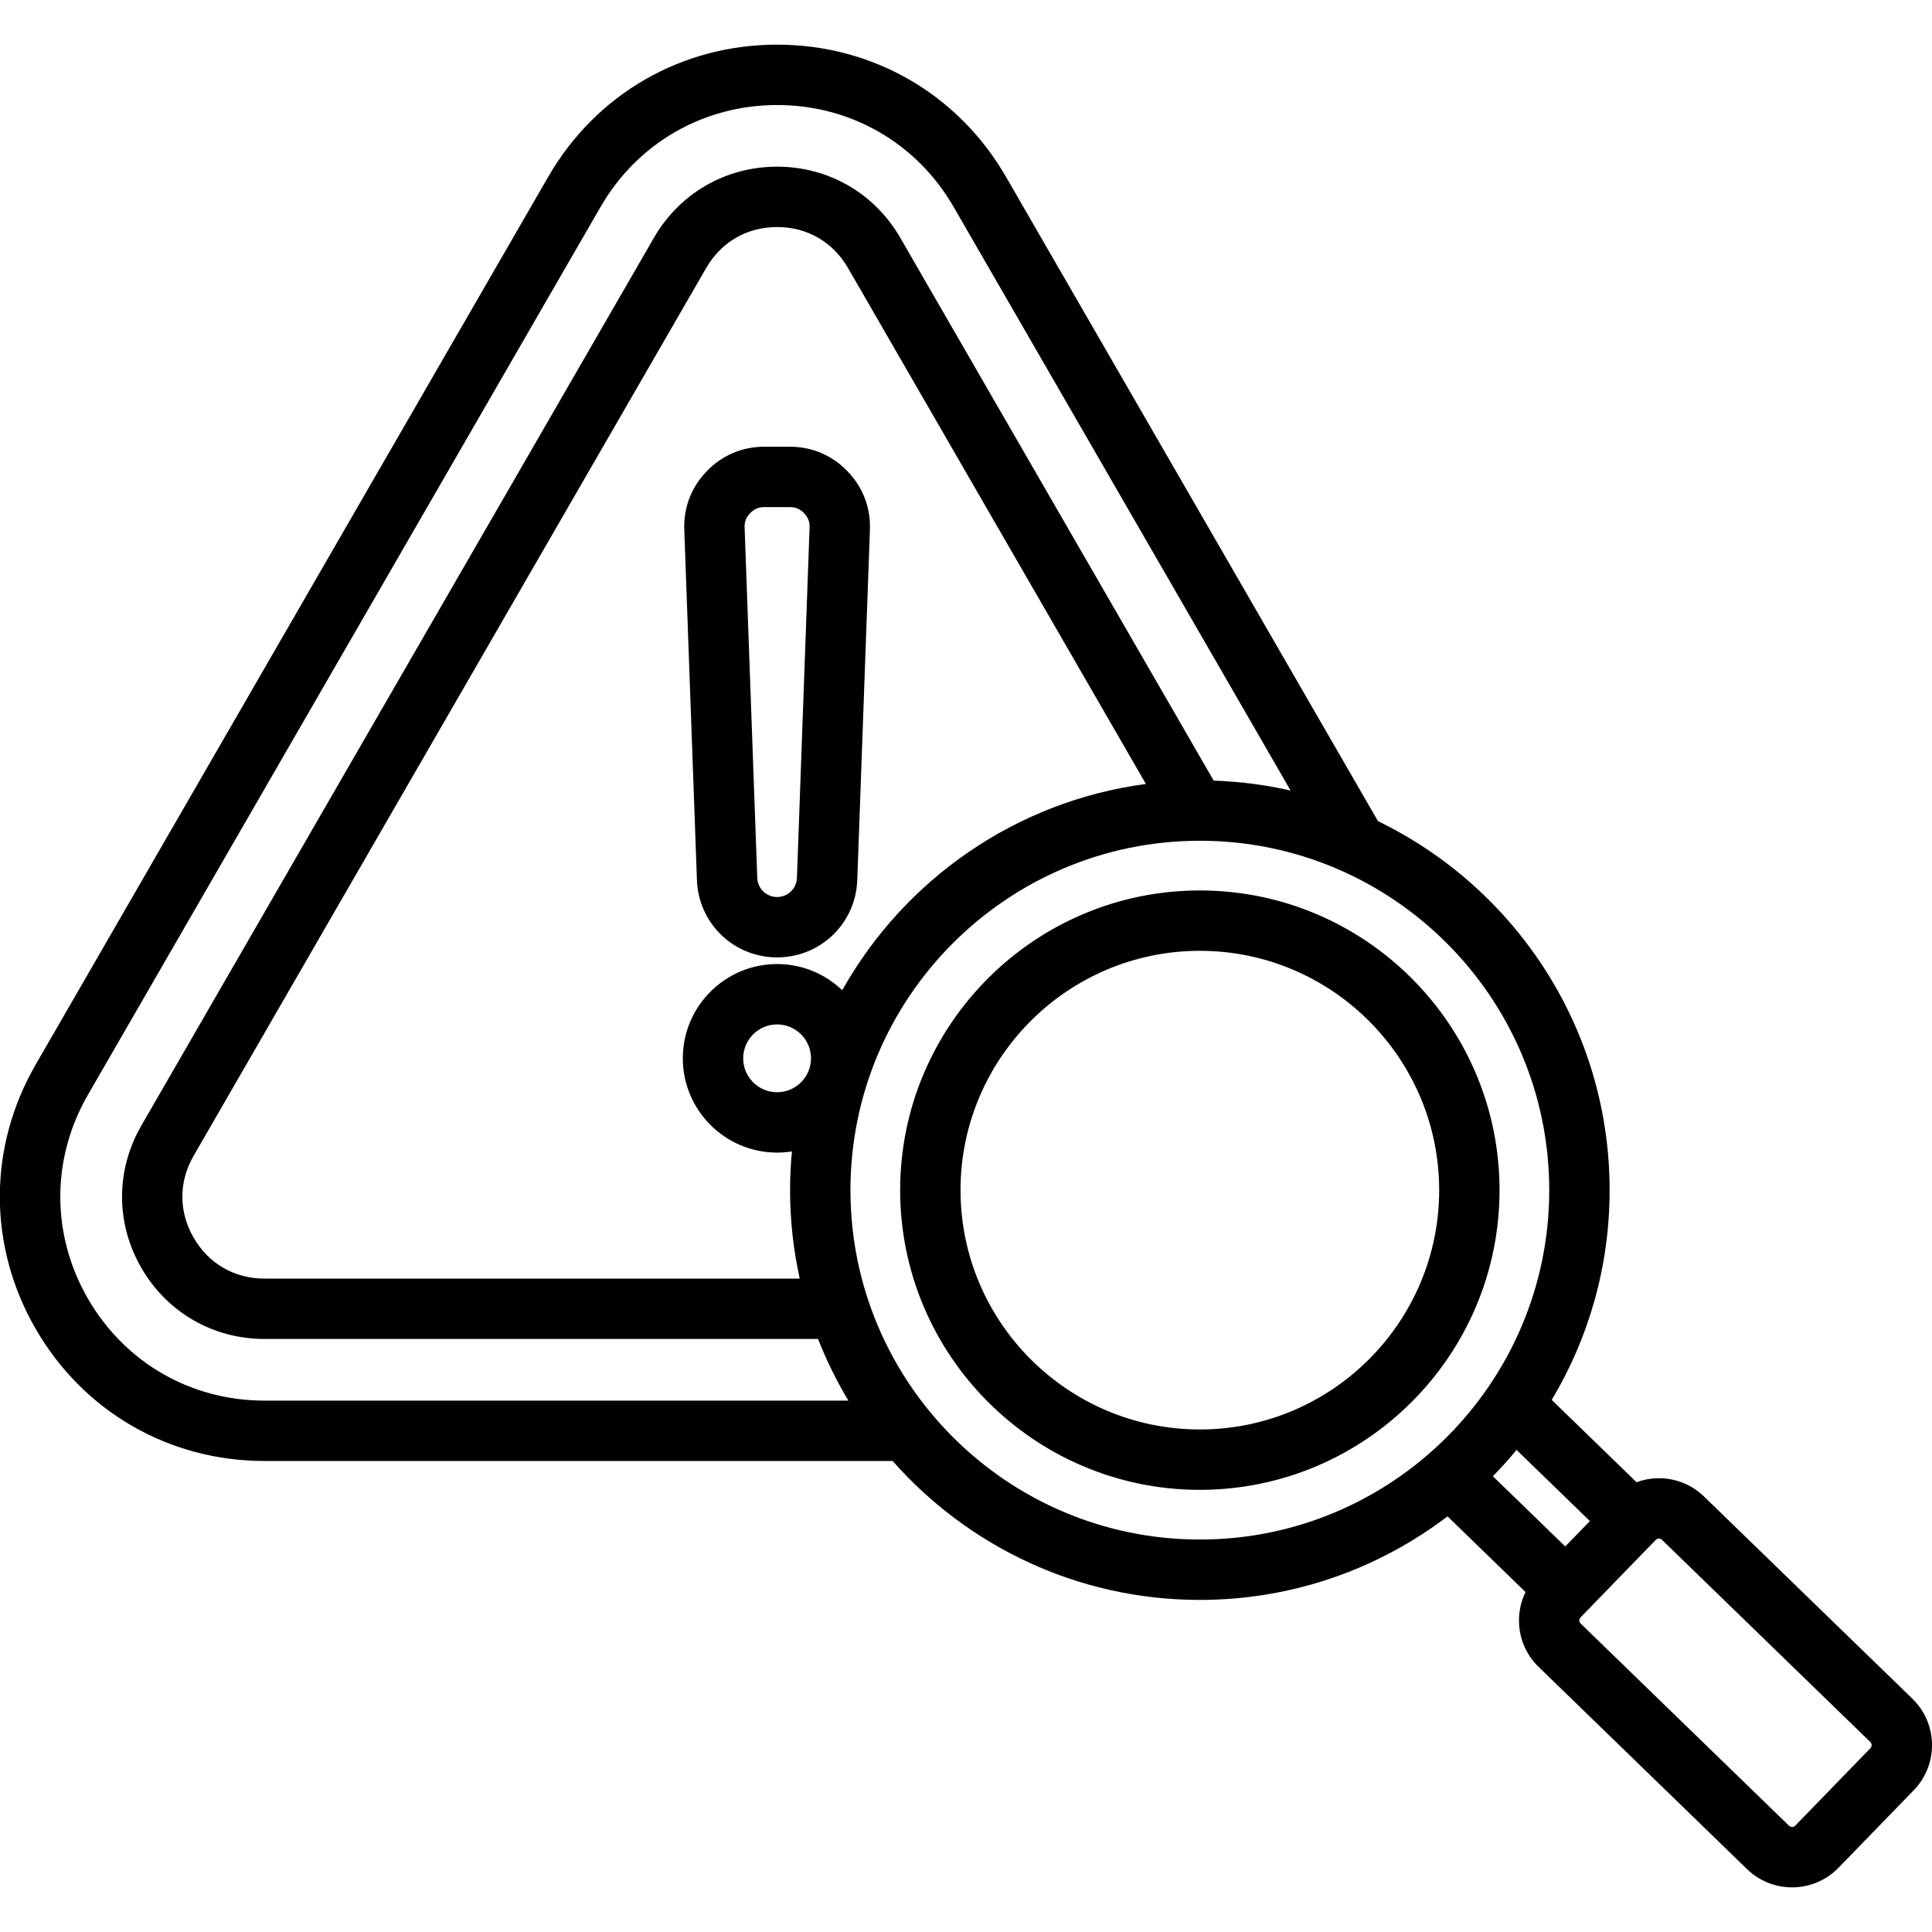<svg id="Layer_1" enable-background="new 0 0 512 512" height="512" viewBox="0 0 512 512" width="512" xmlns="http://www.w3.org/2000/svg"><path d="m209.291 118.386h-6.704c-5.909 0-11.2 2.248-15.301 6.5-4.103 4.252-6.158 9.622-5.945 15.527l3.352 92.815c.416 11.491 9.748 20.492 21.246 20.492s20.831-9.001 21.245-20.492l3.352-92.814c.213-5.904-1.842-11.273-5.944-15.526s-9.393-6.502-15.301-6.502zm1.904 114.263c-.103 2.843-2.411 5.069-5.256 5.069s-5.154-2.227-5.257-5.069l-3.352-92.814c-.056-1.565.383-2.714 1.471-3.842 1.087-1.126 2.219-1.607 3.785-1.607h6.704c1.566 0 2.698.481 3.785 1.607 1.087 1.127 1.527 2.276 1.471 3.842zm295.611 217.528-55.241-53.604c-3.279-3.183-7.616-4.883-12.198-4.829-1.969.03-3.873.405-5.665 1.062l-22.48-21.814c9.737-16.272 15.343-35.288 15.343-55.591 0-42.969-25.087-80.187-61.382-97.782l-98.594-170.77c-12.659-21.926-35.332-35.017-60.65-35.017s-47.991 13.09-60.65 35.017l-135.841 235.282c-12.66 21.926-12.66 48.107 0 70.033 12.659 21.926 35.332 35.016 60.65 35.016h166.459c19.913 22.559 49.028 36.814 81.414 36.814 24.644 0 47.393-8.257 65.637-22.142l20.673 20.061c-1.166 2.389-1.774 5.034-1.733 7.775.069 4.586 1.913 8.864 5.192 12.047l55.242 53.604c3.326 3.226 7.633 4.831 11.938 4.831 4.477 0 8.949-1.737 12.305-5.194 0-.001.001-.001.001-.001l19.945-20.556c6.582-6.783 6.418-17.658-.365-24.242zm-85.469-47.075-6.53 6.73-19.177-18.609c2.186-2.238 4.279-4.567 6.267-6.985zm-351.239-31.922c-19.534 0-37.027-10.1-46.793-27.016-9.768-16.917-9.768-37.116 0-54.033l135.841-235.282c9.767-16.917 27.26-27.017 46.793-27.017s37.026 10.1 46.793 27.017l89.285 154.646c-6.587-1.495-13.4-2.386-20.377-2.619l-83.056-143.859c-6.814-11.802-19.018-18.847-32.645-18.847s-25.831 7.045-32.645 18.847l-135.84 235.283c-6.815 11.801-6.815 25.893 0 37.695 6.813 11.802 19.017 18.848 32.645 18.848h146.696c2.228 5.694 4.924 11.155 8.039 16.337zm135.841-81.728c-4.955 0-8.986-4.031-8.986-8.986s4.031-8.986 8.986-8.986 8.986 4.031 8.986 8.986-4.031 8.986-8.986 8.986zm17.26-27.027c-4.49-4.297-10.569-6.945-17.26-6.945-13.777 0-24.986 11.209-24.986 24.986s11.209 24.986 24.986 24.986c1.337 0 2.647-.11 3.928-.313-.318 3.379-.489 6.801-.489 10.262 0 8.047.887 15.89 2.556 23.442h-141.836c-7.961 0-14.809-3.954-18.789-10.848-3.98-6.895-3.98-14.802 0-21.695l135.841-235.283c3.98-6.894 10.829-10.848 18.789-10.848s14.808 3.954 18.789 10.847l78.951 136.746c-34.582 4.569-64.089 25.455-80.48 54.663zm2.178 52.975c0-51.056 41.538-92.593 92.594-92.593s92.594 41.538 92.594 92.593c0 51.057-41.538 92.594-92.594 92.594s-92.594-41.537-92.594-92.594zm270.311 147.877-19.944 20.555c-.426.438-1.183.447-1.62.023l-55.241-53.604c-.272-.264-.333-.584-.337-.806-.003-.221.048-.542.312-.813l19.944-20.555c.264-.272.583-.333.805-.337h.02c.22 0 .53.056.794.313l55.241 53.605c.439.426.45 1.182.026 1.619zm-177.717-227.298c-43.793 0-79.421 35.629-79.421 79.422s35.628 79.422 79.421 79.422 79.422-35.629 79.422-79.422-35.629-79.422-79.422-79.422zm0 142.843c-34.971 0-63.421-28.451-63.421-63.422s28.451-63.422 63.421-63.422c34.971 0 63.422 28.451 63.422 63.422s-28.451 63.422-63.422 63.422z"/></svg>